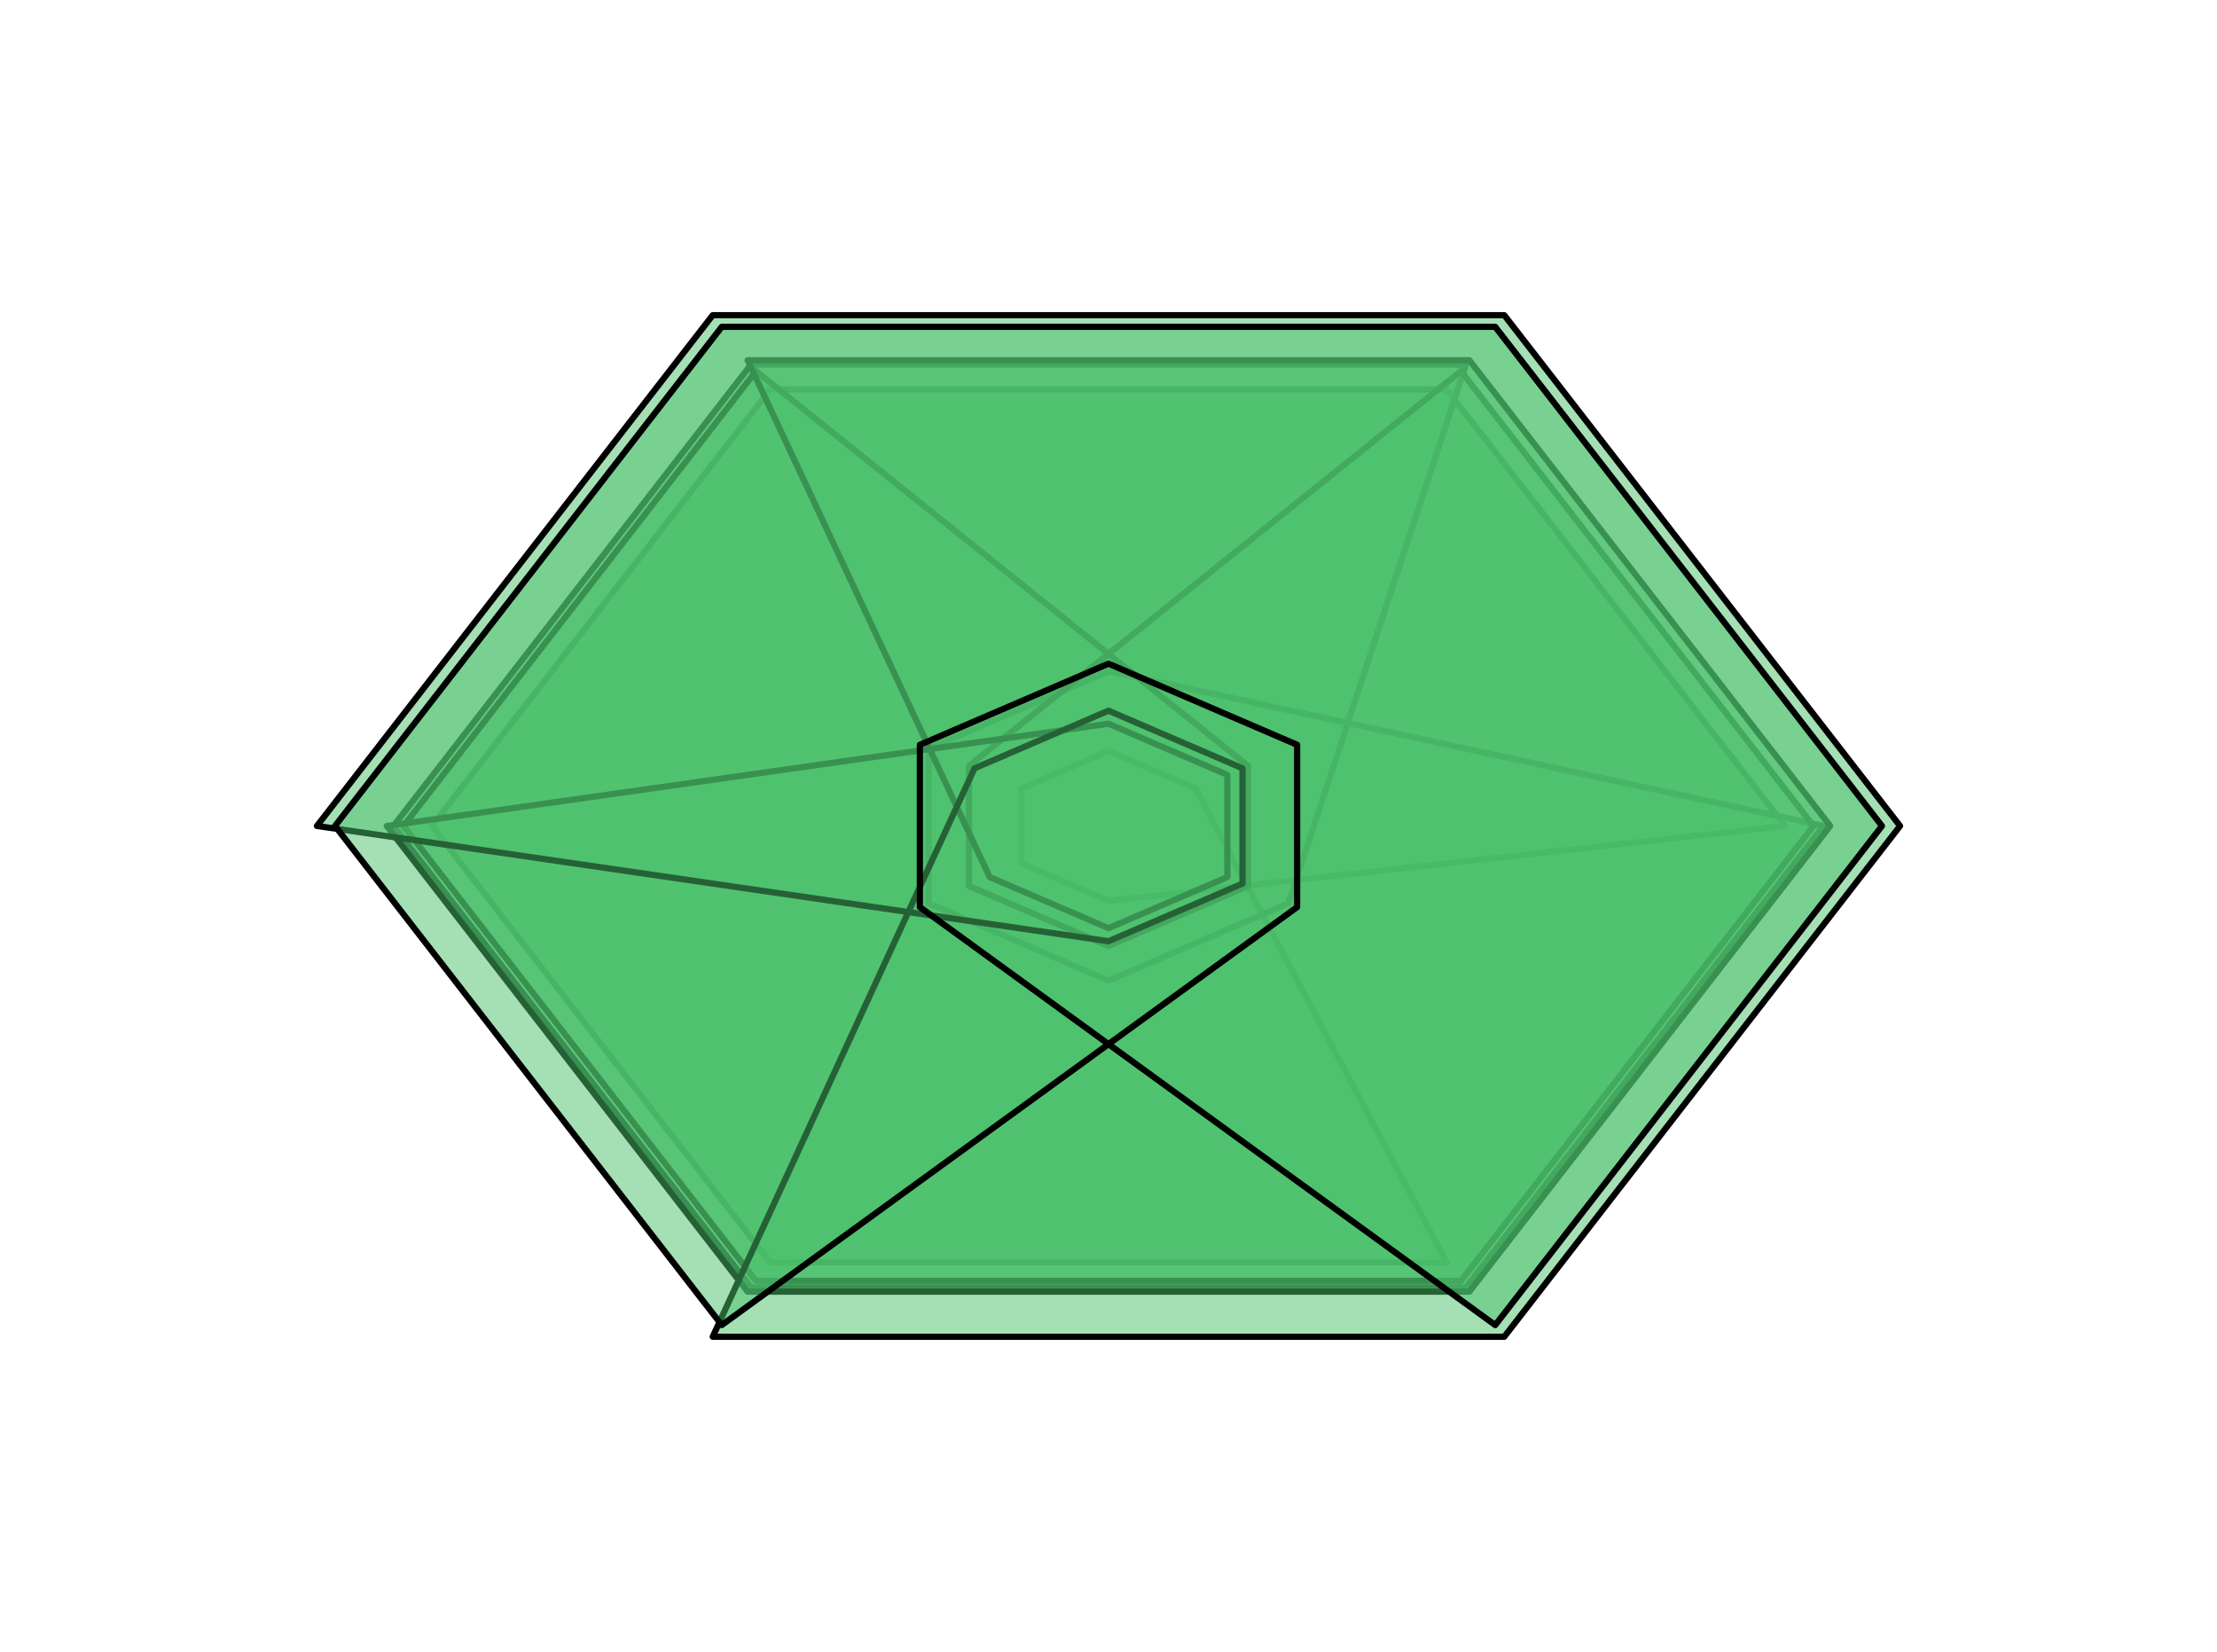 <?xml version="1.0" encoding="utf-8" standalone="no"?>
<!DOCTYPE svg PUBLIC "-//W3C//DTD SVG 1.1//EN"
  "http://www.w3.org/Graphics/SVG/1.1/DTD/svg11.dtd">
<svg xmlns:xlink="http://www.w3.org/1999/xlink" width="357.12pt" height="266.112pt" viewBox="0 0 357.12 266.112" xmlns="http://www.w3.org/2000/svg" version="1.1">
 <defs>
  <style type="text/css">*{stroke-linejoin: round; stroke-linecap: butt}</style>
 </defs>
 <g id="figure_1">
  <g id="patch_1">
   <path d="M 0 266.112 
L 357.12 266.112 
L 357.12 0 
L 0 0 
L 0 266.112 
z
" style="fill: none"/>
  </g>
  <g id="axes_1">
   <g id="patch_2">
    <path d="M 287.532 133.056 
L 233.046 62.734 
L 124.074 62.734 
L 69.588 133.056 
L 124.074 203.378 
L 233.046 203.378 
L 192.586 127.022 
L 178.56 120.988 
L 164.534 127.022 
L 164.534 139.09 
L 178.56 145.124 
z
" clip-path="url(#p7cea587930)" style="fill: #4cc26c; fill-opacity: 0.5; stroke: #000000; stroke-linejoin: miter"/>
   </g>
   <g id="patch_3">
    <path d="M 236.148 58.73 
L 120.972 58.73 
L 63.384 133.056 
L 120.972 207.382 
L 236.148 207.382 
L 293.736 133.056 
L 178.56 108.136 
L 149.598 120.596 
L 149.598 145.516 
L 178.56 157.976 
L 207.522 145.516 
z
" clip-path="url(#p7cea587930)" style="fill: #4cc26c; fill-opacity: 0.5; stroke: #000000; stroke-linejoin: miter"/>
   </g>
   <g id="patch_4">
    <path d="M 121.78 59.773 
L 65.001 133.056 
L 121.78 206.339 
L 235.34 206.339 
L 292.119 133.056 
L 235.34 59.773 
L 156.083 123.386 
L 156.083 142.726 
L 178.56 152.396 
L 201.037 142.726 
L 201.037 123.386 
z
" clip-path="url(#p7cea587930)" style="fill: #4cc26c; fill-opacity: 0.5; stroke: #000000; stroke-linejoin: miter"/>
   </g>
   <g id="patch_5">
    <path d="M 62.302 133.056 
L 120.431 208.081 
L 236.689 208.081 
L 294.818 133.056 
L 236.689 58.031 
L 120.431 58.031 
L 159.421 141.29 
L 178.56 149.524 
L 197.699 141.29 
L 197.699 124.822 
L 178.56 116.588 
z
" clip-path="url(#p7cea587930)" style="fill: #4cc26c; fill-opacity: 0.5; stroke: #000000; stroke-linejoin: miter"/>
   </g>
   <g id="patch_6">
    <path d="M 114.807 215.339 
L 242.313 215.339 
L 306.066 133.056 
L 242.313 50.773 
L 114.807 50.773 
L 51.054 133.056 
L 178.56 151.627 
L 200.143 142.341 
L 200.143 123.771 
L 178.56 114.485 
L 156.977 123.771 
z
" clip-path="url(#p7cea587930)" style="fill: #4cc26c; fill-opacity: 0.5; stroke: #000000; stroke-linejoin: miter"/>
   </g>
   <g id="patch_7">
    <path d="M 240.857 213.46 
L 303.154 133.056 
L 240.857 52.652 
L 116.263 52.652 
L 53.966 133.056 
L 116.263 213.46 
L 208.946 146.129 
L 208.946 119.983 
L 178.56 106.911 
L 148.174 119.983 
L 148.174 146.129 
z
" clip-path="url(#p7cea587930)" style="fill: #4cc26c; fill-opacity: 0.5; stroke: #000000; stroke-linejoin: miter"/>
   </g>
  </g>
 </g>
 <defs>
  <clipPath id="p7cea587930">
   <rect x="0" y="-0" width="357.12" height="266.112"/>
  </clipPath>
 </defs>
</svg>
